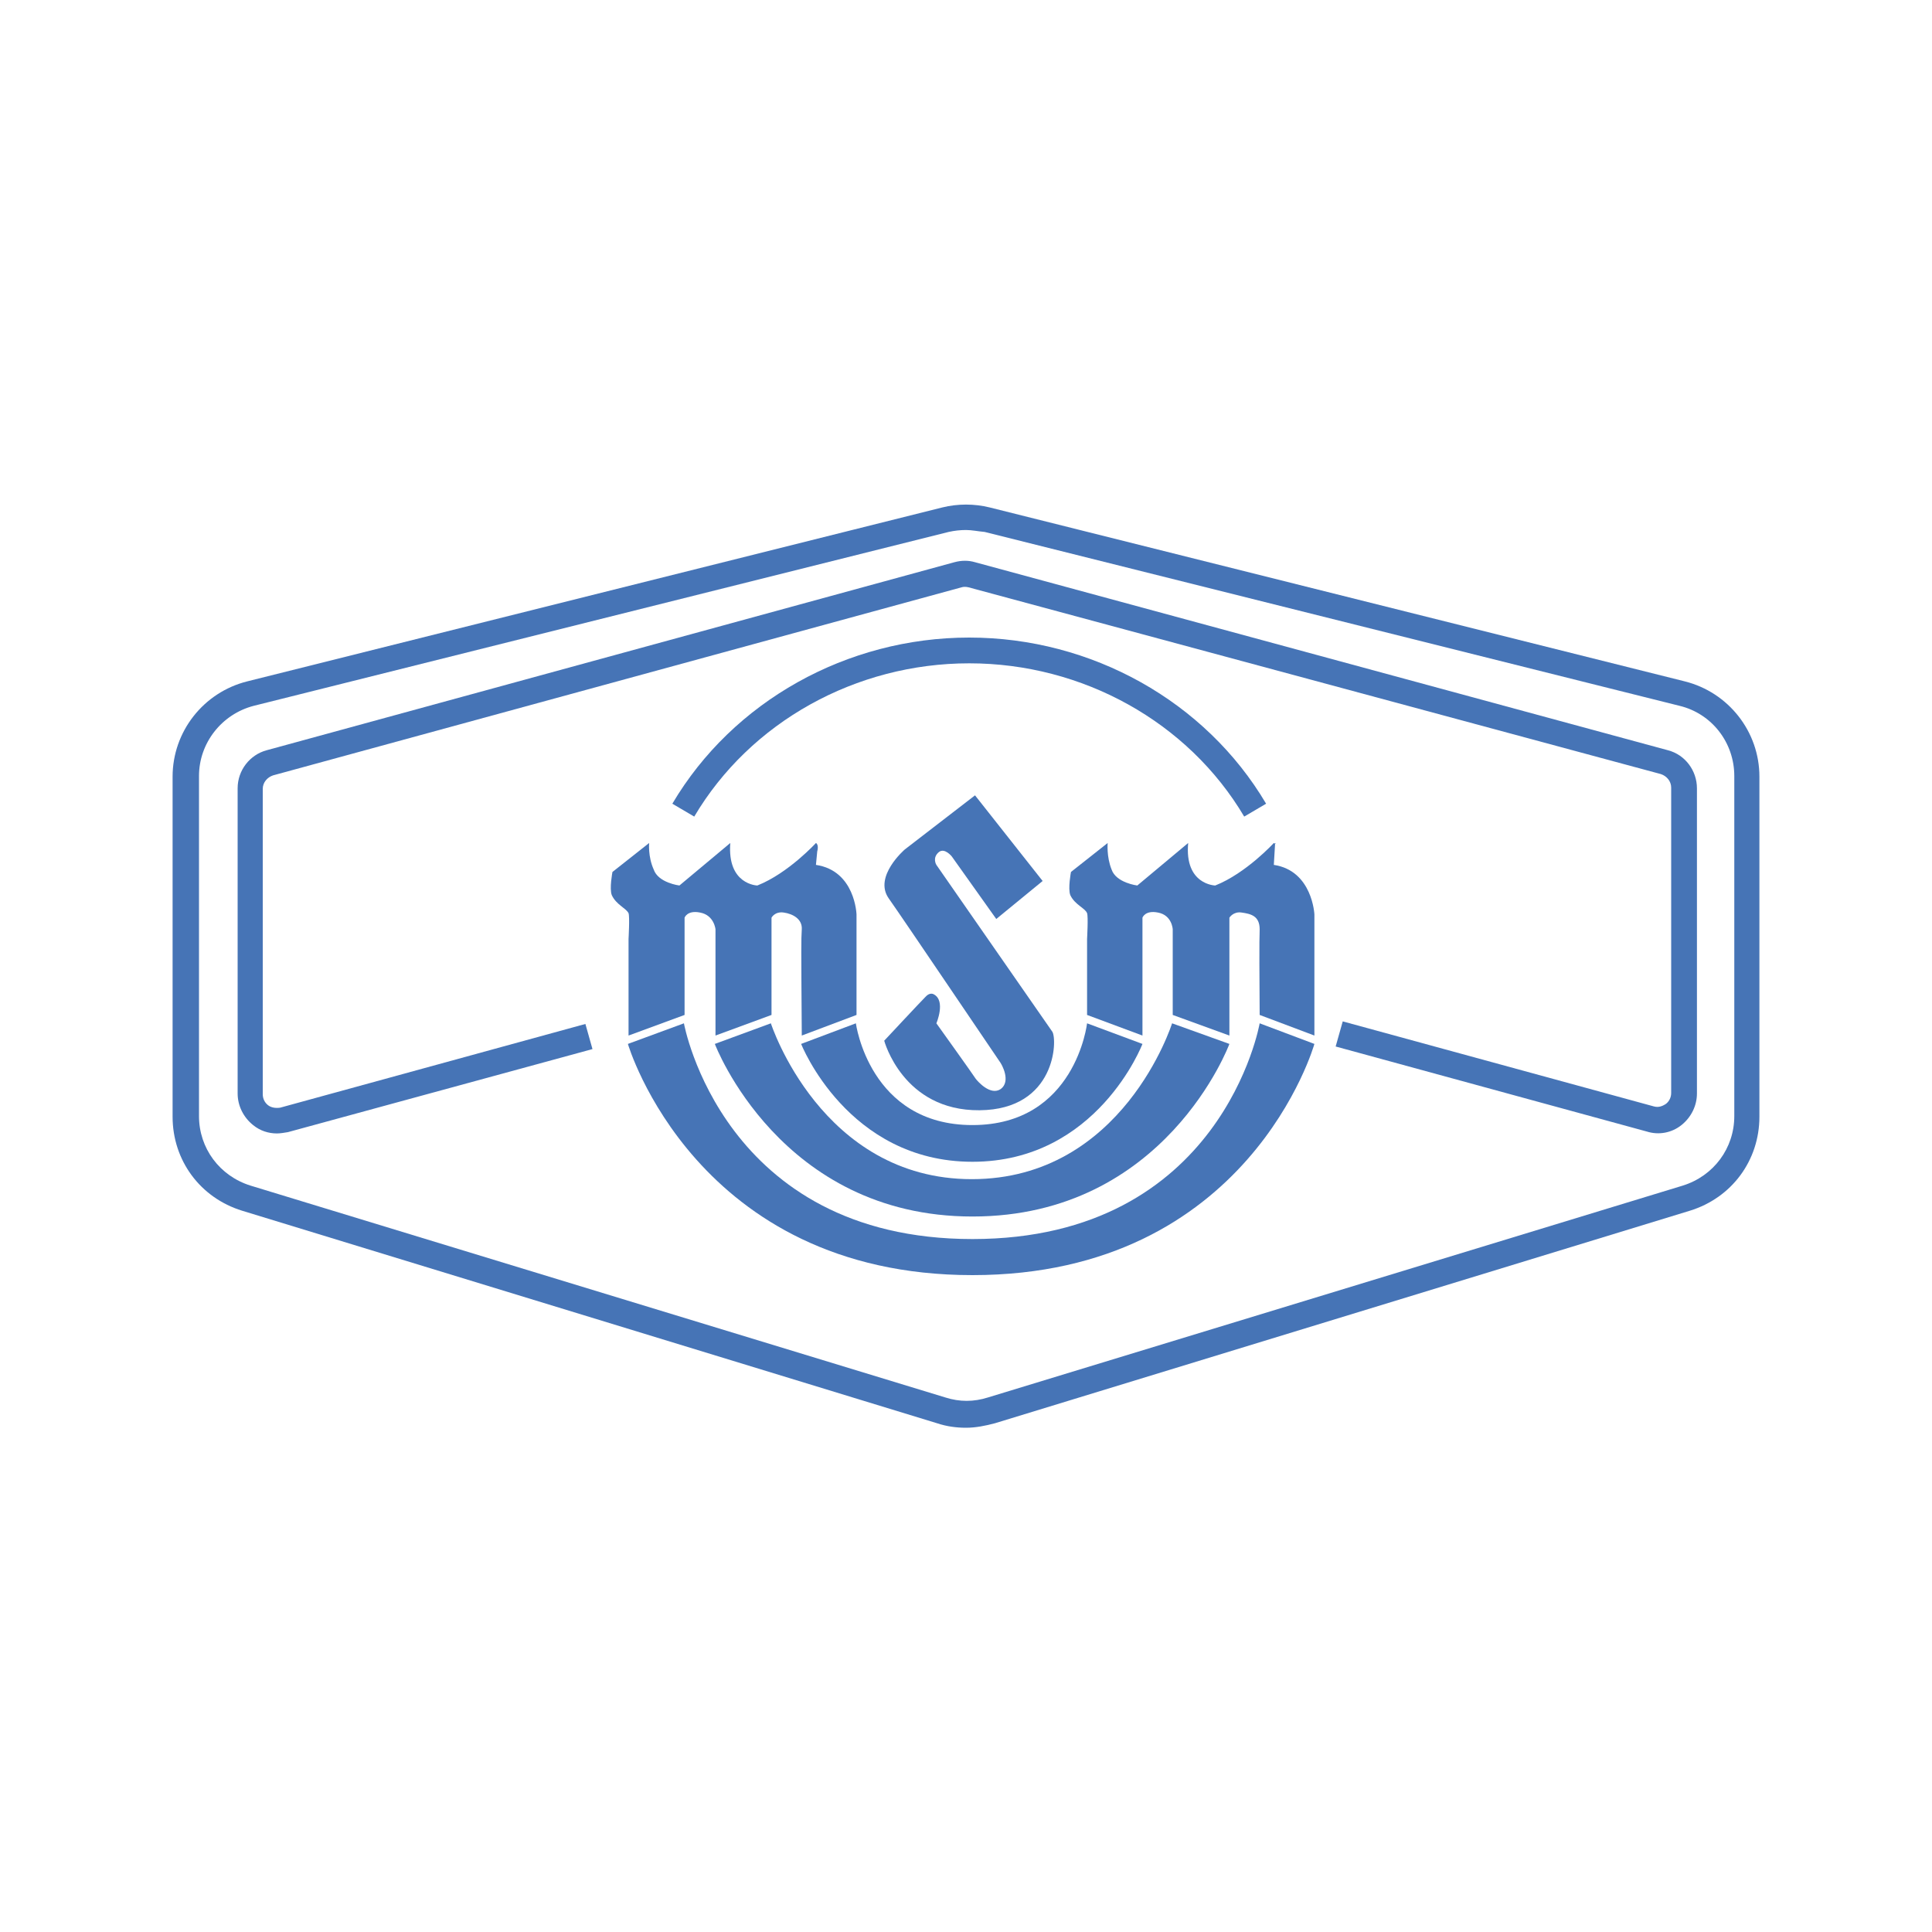 <?xml version="1.0" encoding="utf-8"?>
<!-- Generator: Adobe Illustrator 21.0.0, SVG Export Plug-In . SVG Version: 6.00 Build 0)  -->
<svg version="1.1" id="Capa_1" xmlns="http://www.w3.org/2000/svg" xmlns:xlink="http://www.w3.org/1999/xlink" x="0px" y="0px"
	 viewBox="0 0 300 300" style="enable-background:new 0 0 300 300;" xml:space="preserve">
<style type="text/css">
	.st0{fill:#6A99C2;}
	.st1{fill:#5281AF;}
	.st2{fill:#F0DE84;}
	.st3{fill:#DDC738;}
	.st4{fill:#CFB339;}
	.st5{fill:#A8D6F0;}
	.st6{fill:#6AB8CF;}
	.st7{fill:none;}
	.st8{fill:#FFFFFF;}
	.st9{fill:#4674B6;}
</style>
<g>
	<g>
		<path class="st9" d="M150,221.7c-1.5,0-3-0.2-4.5-0.7L37.6,188c-6.5-2-10.8-7.8-10.8-14.6v-52.8c0-7,4.8-13.1,11.6-14.8l107.9-27
			c2.4-0.6,5-0.6,7.4,0l107.9,27c6.8,1.7,11.6,7.8,11.6,14.8v52.8c0,6.8-4.3,12.6-10.8,14.6L154.5,221
			C153,221.4,151.5,221.7,150,221.7z M150,82.3c-0.9,0-1.8,0.1-2.7,0.3l-107.9,27c-5,1.3-8.5,5.8-8.5,10.9v52.8c0,5,3.2,9.3,8,10.8
			l107.9,32.9c2.2,0.7,4.4,0.7,6.6,0l107.9-32.9c4.8-1.5,8-5.8,8-10.8v-52.8c0-5.2-3.5-9.7-8.5-10.9l-107.9-27
			C151.8,82.5,150.9,82.3,150,82.3z"/>
	</g>
	<g>
		<path class="st9" d="M43,176c-1.3,0-2.6-0.4-3.7-1.3c-1.5-1.2-2.4-3-2.4-4.9v-47.4c0-2.8,1.9-5.2,4.5-5.9l106.8-29.2
			c1.1-0.3,2.2-0.3,3.2,0L259,116.5c2.7,0.7,4.5,3.2,4.5,5.9v47.4c0,1.9-0.9,3.7-2.4,4.9c-1.5,1.2-3.5,1.6-5.4,1l-48.3-13.2l1.1-3.9
			l48.3,13.2c0.7,0.2,1.3,0,1.9-0.4c0.5-0.4,0.8-1,0.8-1.7v-47.4c0-1-0.7-1.8-1.6-2.1L150.4,91.2c-0.4-0.1-0.8-0.1-1.1,0L42.4,120.4
			c-0.9,0.3-1.6,1.1-1.6,2.1v47.4c0,0.7,0.3,1.3,0.8,1.7c0.5,0.4,1.2,0.5,1.9,0.4L90.9,159l1.1,3.9l-47.3,12.9
			C44.1,175.9,43.5,176,43,176z"/>
	</g>
	<g>
		<path class="st9" d="M100.8,130.9l-5.7,4.5c0,0-0.5,2.6-0.1,3.6c0.7,1.5,2.2,2,2.6,2.8c0.2,0.5,0,4,0,4v15l8.7-3.2v-15.1
			c0,0,0.4-1.2,2.4-0.8c2.2,0.4,2.4,2.6,2.4,2.6v16.5l8.7-3.2v-15.1c0,0,0.5-1,1.9-0.8c1.4,0.2,2.9,1,2.8,2.6
			c-0.1,1.9-0.1,2.1,0,16.5l8.5-3.2V142c0,0-0.2-6.8-6.3-7.7l0.2-2.1c0,0,0.3-1-0.2-1.3c0,0-4.3,4.7-9.1,6.6c0,0-4.7-0.1-4.2-6.6
			l-7.9,6.6c0,0-3.3-0.4-4-2.5C100.6,133,100.8,130.9,100.8,130.9z"/>
		<path class="st9" d="M172,130.9l-5.7,4.5c0,0-0.5,2.6-0.1,3.6c0.7,1.5,2.3,2,2.6,2.8c0.2,0.5,0,4,0,4v11.8l8.6,3.2v-18.3
			c0,0,0.4-1.2,2.4-0.8c2.2,0.4,2.3,2.6,2.3,2.6v13.3l8.8,3.2v-18.3c0,0,0.6-1,1.9-0.8c1.4,0.2,2.8,0.5,2.8,2.6
			c0,1.9-0.1-1.1,0,13.3l8.5,3.2V142c0,0-0.3-6.8-6.3-7.7l0.2-3.4c0,0,0.3,0.3-0.2,0c0,0-4.3,4.7-9.1,6.6c0,0-4.8-0.1-4.2-6.6
			l-7.9,6.6c0,0-3.3-0.4-4-2.5C171.8,133,172,130.9,172,130.9z"/>
		<path class="st9" d="M154.7,142.7l7.2-5.9l-10.5-13.3l-10.9,8.4c0,0-4.9,4.2-2.5,7.6c2.4,3.4,16.5,24.3,17.2,25.3
			c0.4,0.5,1.8,3.1,0.2,4.3c-1.6,1.1-3.6-1.2-3.9-1.6c-0.3-0.5-6.1-8.6-6.1-8.6s1.5-3.5-0.4-4.5c0,0-0.6-0.4-1.3,0.4
			c-0.8,0.8-6.4,6.8-6.4,6.8s2.9,10.9,14.8,10.8c11.9-0.1,12.1-11,11.3-12.2l-18-25.9c0,0-0.7-1.1,0.4-2c0.9-0.7,2,0.7,2,0.7
			L154.7,142.7z"/>
		<path class="st9" d="M177.4,162.1c0,0-7,18.3-26.4,18.3c-19.4,0-26.6-18.3-26.6-18.3l8.5-3.2c0,0,2.1,15.8,18.1,15.8
			c16,0,17.8-15.8,17.8-15.8L177.4,162.1z"/>
		<path class="st9" d="M190.9,162.1c0,0-9.9,26.8-39.9,26.8c-29.9,0-40-26.8-40-26.8l8.7-3.2c0,0,7.8,24.2,31.2,24.2
			c23.5,0,31.1-24.2,31.1-24.2L190.9,162.1z"/>
		<path class="st9" d="M204.1,162.1c0,0-10.1,35.9-53.1,35.9c-43,0-53.5-35.9-53.5-35.9l8.7-3.2c0,0,6,33.5,44.8,33.5
			c38.8,0,44.6-33.5,44.6-33.5L204.1,162.1z"/>
	</g>
	<g>
		<g>
			<path class="st9" d="M193.2,126.8c-8.7-14.7-25.1-23.8-42.7-23.8c-17.6,0-34,9.1-42.7,23.8l-3.4-2c9.4-15.9,27.1-25.8,46.1-25.8
				c19,0,36.7,9.9,46.1,25.8L193.2,126.8z"/>
		</g>
	</g>
</g>
</svg>
